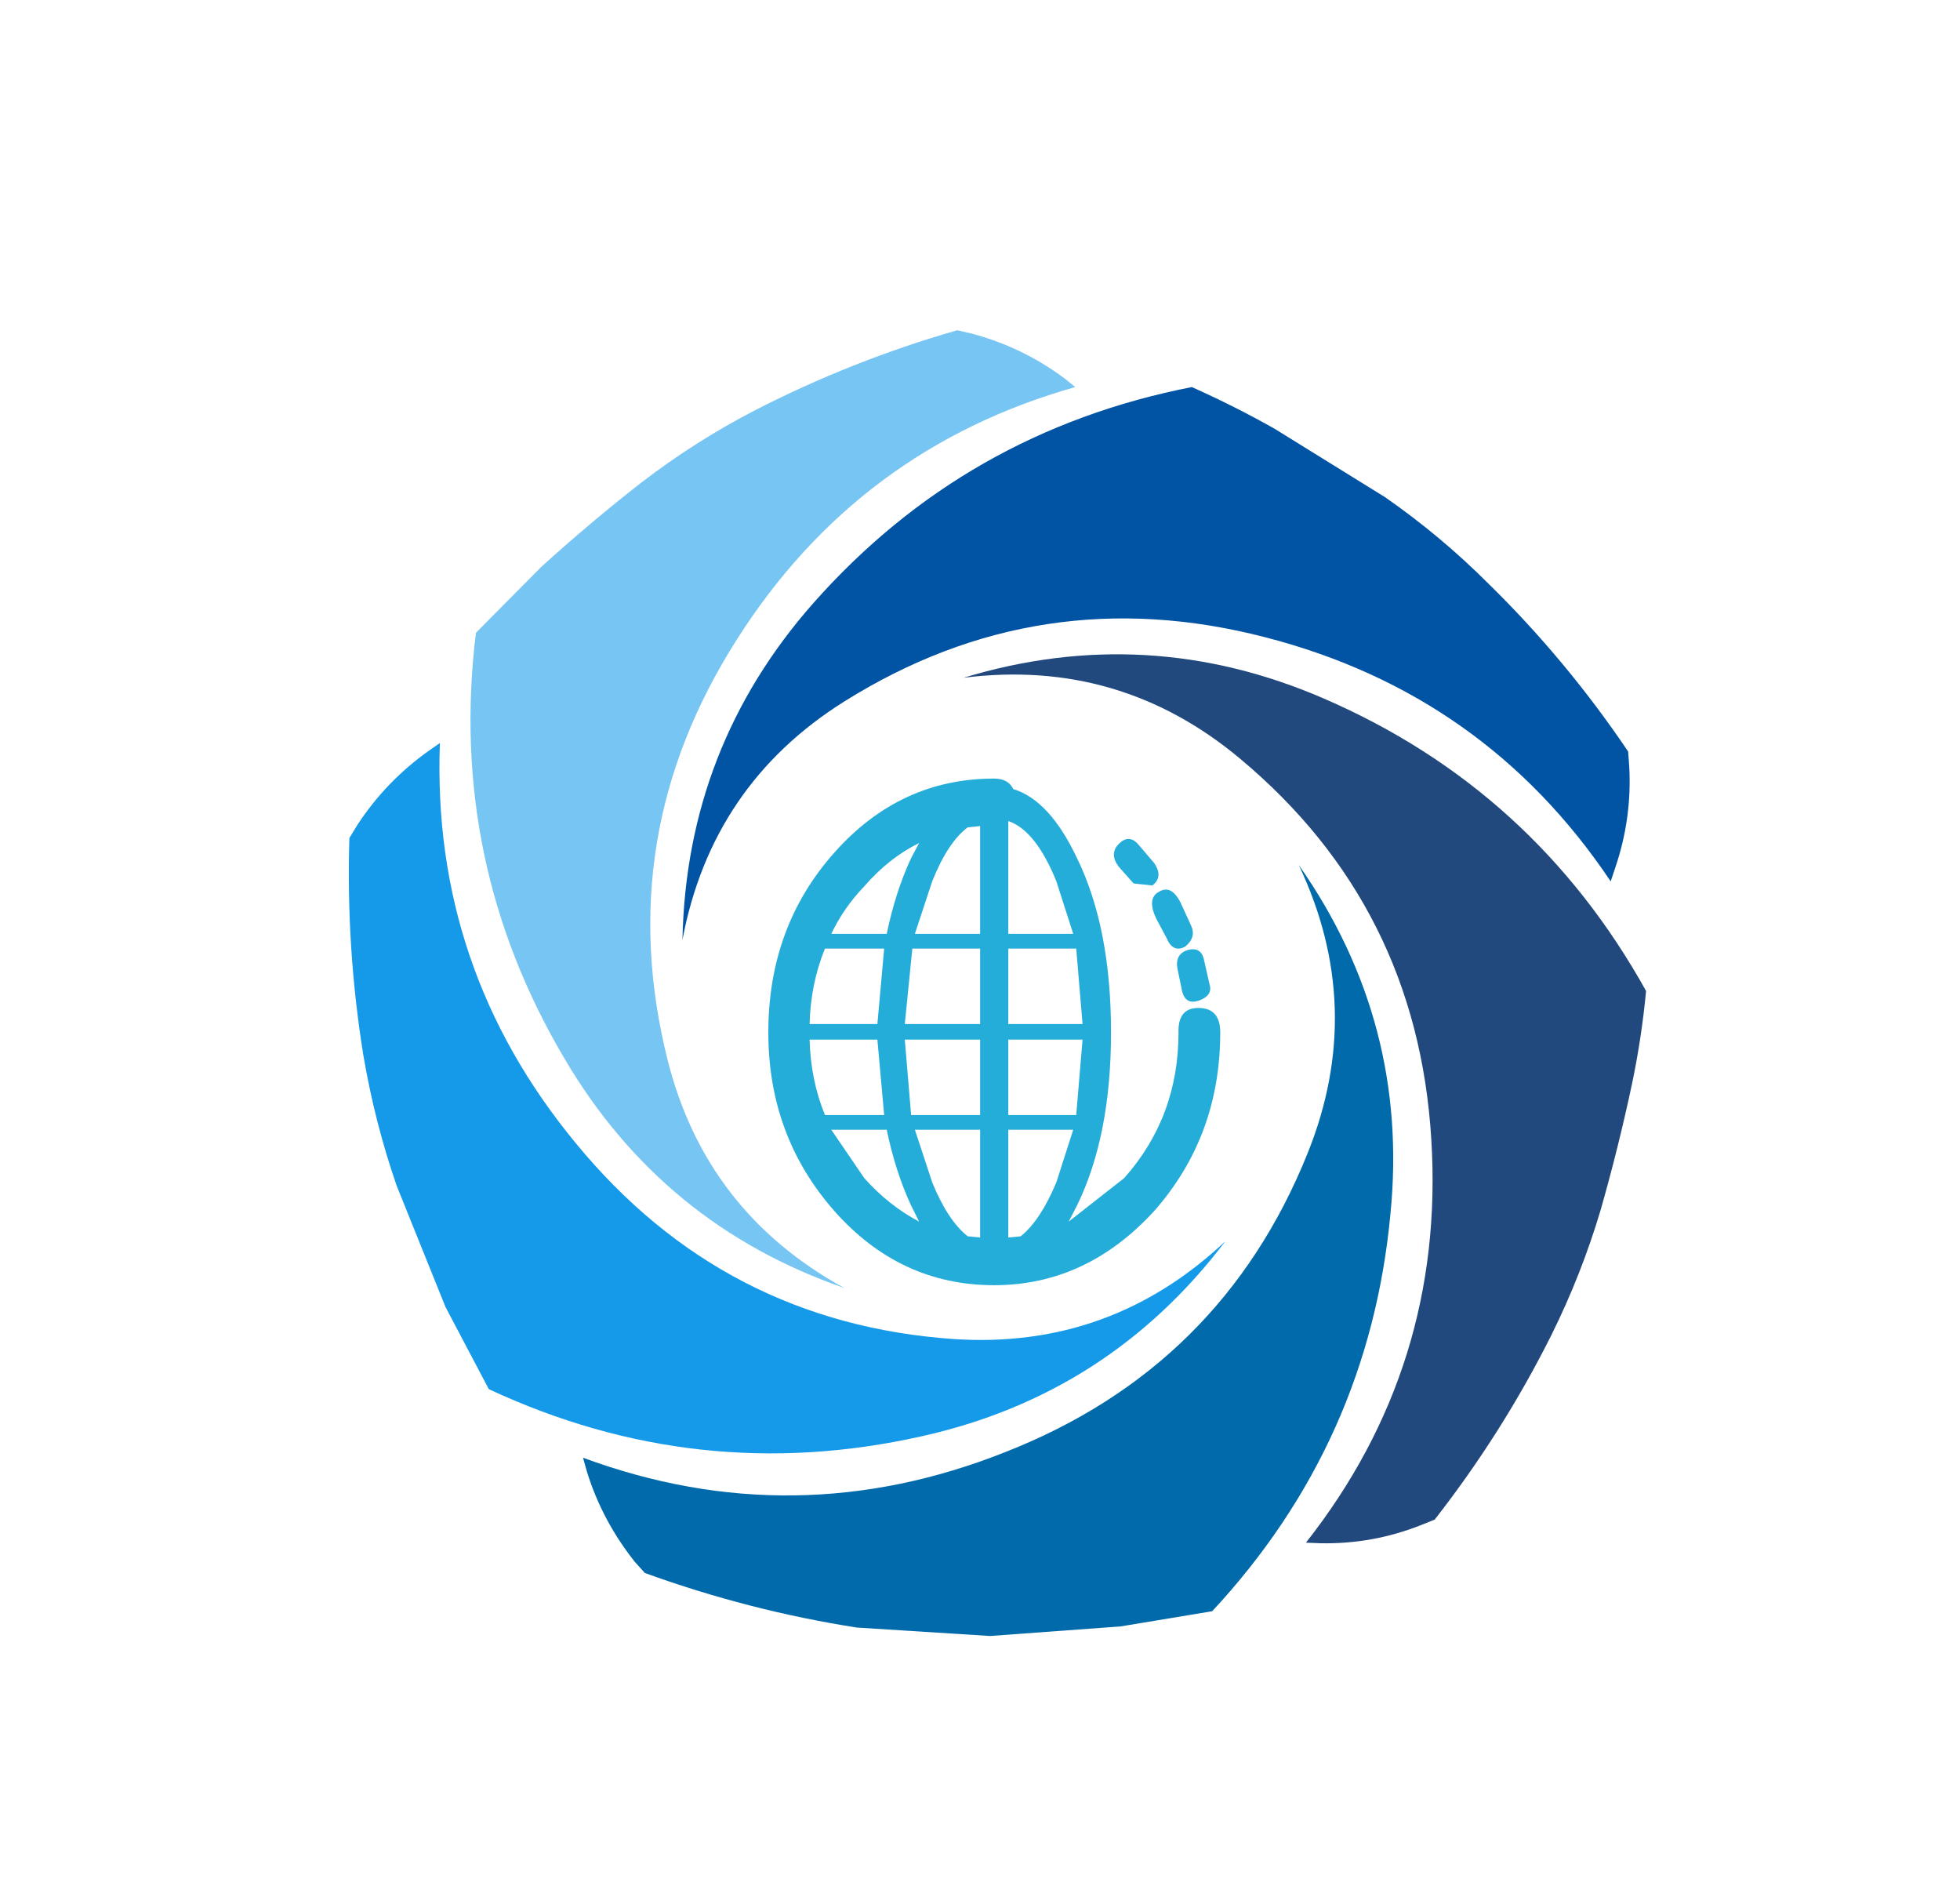<svg height="169px" id="Layer_1" version="1.1" width="175px" xml:space="preserve" xmlns="http://www.w3.org/2000/svg" xmlns:xlink="http://www.w3.org/1999/xlink">
    <g id="PathID_1" opacity="1" transform="matrix(1.004, 0, 0, 1.004, 88.2, 111.6)">
        <path d="M35.8 -3.2Q33.9 17.1 19.95 32.1L11.8 33.45L0.2 34.3L-11.65 33.55Q-21.25 32.05 -30.5 28.7L-31.4 27.7Q-34.3 24.05 -35.65 19.7L-36 18.45Q-17.2 25.4 1.55 17.95Q20.8 10.4 28.45 -8.65Q33.65 -21.6 27.65 -34.25Q37.5 -20.2 35.8 -3.2" style="fill:#006AAA;fill-opacity:1">
        </path>
    </g>
    <g id="PathID_2" opacity="1" transform="matrix(1.004, 0, 0, 1.004, 116.5, 98.05)">
        <path d="M29.1 -1.3Q27.9 4.35 26.3 9.95Q24.6 15.65 21.95 21Q17.6 29.7 11.55 37.45L10.3 37.95Q6 39.65 1.35 39.55L0.1 39.5Q12.5 23.75 11.25 3.65Q10 -17.05 -5.75 -30.2Q-16.45 -39.15 -30.35 -37.4Q-14 -42.35 1.7 -35.55Q20.4 -27.45 30.35 -9.55Q29.95 -5.35 29.1 -1.3" style="fill:#22497D;fill-opacity:1">
        </path>
    </g>
    <g id="PathID_3" opacity="1" transform="matrix(1.004, 0, 0, 1.004, 103.2, 59.2)">
        <path d="M29.55 -7.1Q36.5 -0.3 42 7.85L42.1 9.2Q42.35 13.8 40.85 18.2L40.45 19.4Q29.3 2.75 9.75 -2.3Q-10.3 -7.5 -27.7 3.4Q-39.5 10.8 -42.1 24.6Q-41.75 7.45 -30.45 -5.35Q-16.95 -20.6 3.2 -24.55Q7 -22.85 10.55 -20.85L20.4 -14.75Q25.35 -11.3 29.55 -7.1" style="fill:#0153A4;fill-opacity:1">
        </path>
    </g>
    <g id="PathID_4" opacity="1" transform="matrix(1.004, 0, 0, 1.004, 69, 72.2)">
        <path d="M26.9 -37.5Q7.6 -32.05 -3.2 -15.05Q-14.35 2.45 -9.35 22.35Q-5.95 35.85 6.35 42.6Q-9.8 37 -18.5 22.25Q-28.9 4.7 -26.4 -15.65L-20.6 -21.5Q-16.25 -25.45 -11.7 -29Q-6.95 -32.65 -1.65 -35.4Q7 -39.85 16.4 -42.55L17.7 -42.25Q22.2 -41.05 25.9 -38.3L26.9 -37.5" style="fill:#77C5F2;fill-opacity:1">
        </path>
    </g>
    <g id="PathID_5" opacity="1" transform="matrix(1.004, 0, 0, 1.004, 70.25, 98)">
        <path d="M-38.9 -23.1L-38.2 -24.25Q-35.65 -28.15 -31.85 -30.85L-30.85 -31.55Q-31.6 -11.5 -18.75 4.05Q-5.6 20.05 14.9 21.45Q28.8 22.35 39 12.75Q28.65 26.4 11.95 30.1Q-7.95 34.55 -26.5 25.9L-30.35 18.6L-34.7 7.8Q-36.65 2.15 -37.65 -3.75Q-39.2 -13.3 -38.9 -23.1" style="fill:#159AEA;fill-opacity:1">
        </path>
    </g>
    <g id="PathID_20" opacity="1" transform="">
    </g>
    <g id="PathID_21" opacity="1" transform="matrix(0.269, 0, 0, 0.302, 68.6, 69.5)">
        <path d="M136.8 36.6L140.3 43.4Q142.15 46.9 138.4 49.65Q134.3 51.65 132.2 47.15L128.7 41.3Q125.6 35.35 129.7 33.45Q133.7 31.25 136.8 36.6M127.45 31.6L121.25 31L116.25 26Q113.15 22.25 116.25 19.4Q119.6 16.3 122.75 19.4L128.1 25Q131.2 29.1 127.45 31.6M102.45 23.5Q113.75 44.05 113.75 75.05Q113.75 105.65 102.45 126.2L99.7 130.95L118.1 118.1Q136.15 100.05 136.15 75.05Q135.9 67.8 142.75 67.8Q150 67.8 150 75.05Q150 105.65 128.1 127.8Q105.55 149.75 74.95 149.75Q43.7 149.75 21.9 127.8Q0 105.65 0 75.05Q0 43.8 21.9 21.9Q43.7 0 74.95 0Q79.65 0 81.3 3.1Q93.35 6.35 102.45 23.5M95.6 30.35Q88.75 15.3 79.65 12.55L79.65 45.9L101.2 45.9L95.6 30.35M102.2 50.25L79.65 50.25L79.65 72.55L104.3 72.55L102.2 50.25M137.4 63.1L135.9 56.6Q134.7 51.9 139.3 50.65Q143.75 49.65 144.65 53.75L146.5 61Q147.5 64.1 143 65.6Q138.65 66.95 137.4 63.1M48.65 45.9L70.3 45.9L70.3 14.05L66.2 14.4Q59.6 18.8 54.4 30.35L48.65 45.9M50.05 19.05Q39.95 23.5 31.85 31.85Q25 38.2 20.9 45.9L39.3 45.9Q42.2 33.45 47.4 23.5L50.05 19.05M13.7 72.55L36.2 72.55L38.45 50.25L18.8 50.25Q14.05 60.6 13.7 72.55M13.7 77.15Q14.05 89.1 18.8 99.45L38.45 99.45L36.2 77.15L13.7 77.15M70.3 72.55L70.3 50.25L47.8 50.25L45.3 72.55L70.3 72.55M45.3 77.15L47.4 99.45L70.3 99.45L70.3 77.15L45.3 77.15M47.4 126.2Q42.2 116.25 39.3 103.8L20.9 103.8L31.85 118.1Q39.95 126.2 50.05 130.95L47.4 126.2M70.3 103.8L48.65 103.8L54.4 119.35Q59.6 130.7 66.2 135.3L70.3 135.65L70.3 103.8M79.65 135.65L83.75 135.3Q90.25 130.7 95.6 119.35L101.2 103.8L79.65 103.8L79.65 135.65M79.65 77.15L79.65 99.45L102.2 99.45L104.3 77.15L79.65 77.15" style="fill:#25ADDA;fill-opacity:1">
        </path>
    </g>
</svg>